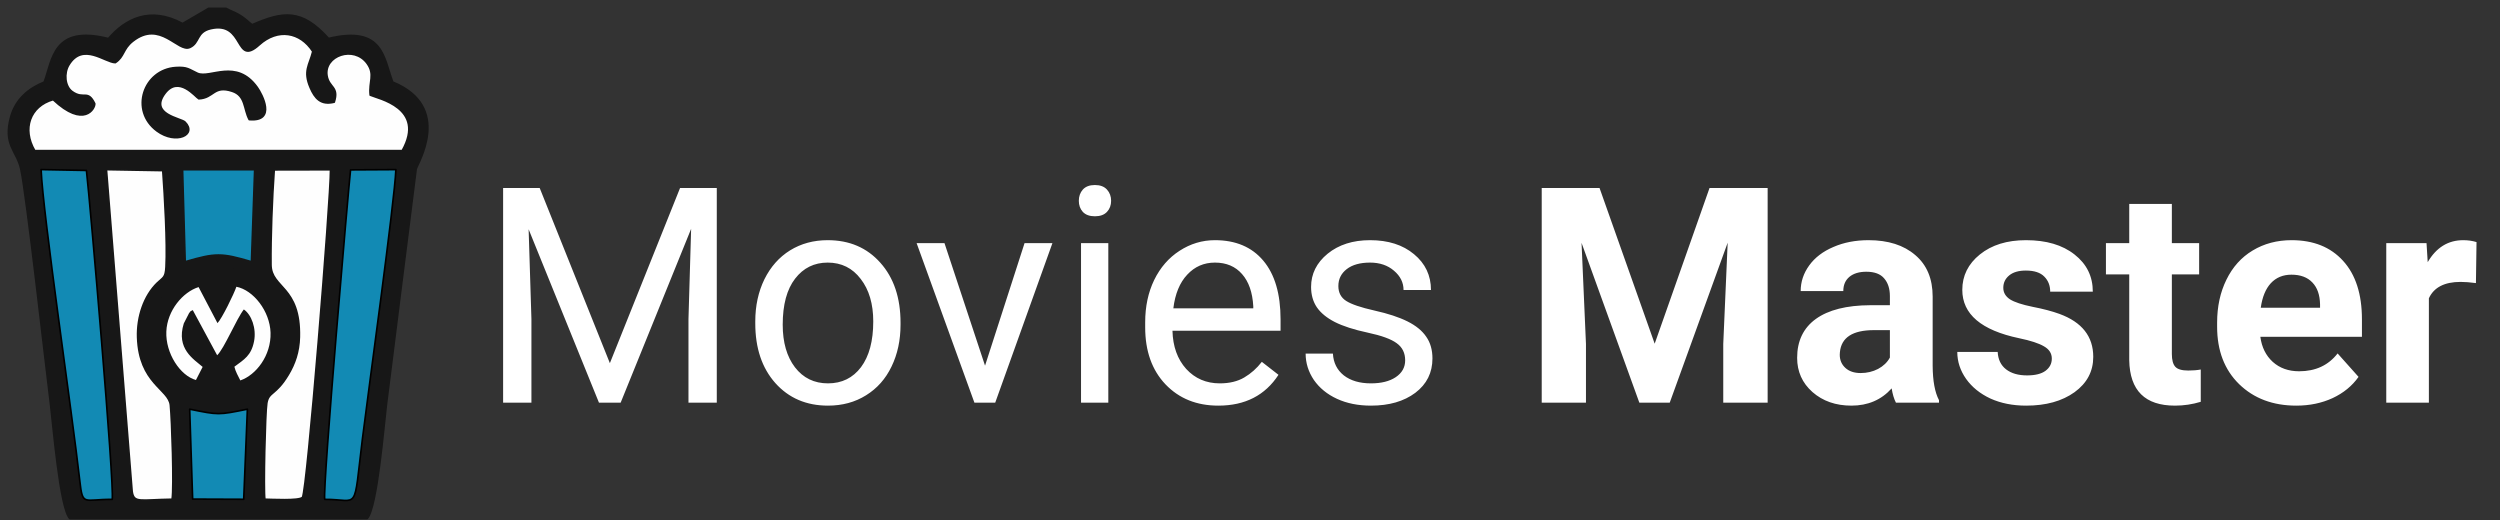 <svg width="298" height="62" viewBox="0 0 298 62" fill="none" xmlns="http://www.w3.org/2000/svg">
<rect x="0" y="0" width="298" height="62" fill="#333333" stroke="none"/>
<path fill-rule="evenodd" clip-rule="evenodd" d="M8.314 61.811H43.771C44.968 60.543 45.761 50.649 46.056 48.259C46.642 43.512 47.266 38.793 47.845 34.061L49.605 20.156C49.739 19.537 54.047 12.745 46.816 9.781C45.724 6.944 45.737 3.003 39.169 4.589C35.962 1.006 33.718 1.35 30.051 2.95C29.53 2.55 29.309 2.265 28.634 1.838C28.03 1.456 27.506 1.321 26.953 1H24.859L21.762 2.808C17.889 0.701 14.919 2.262 12.92 4.6C6.31 2.931 6.26 7.125 5.272 9.781C3.398 10.53 1.848 11.841 1.274 13.943C0.355 17.311 2 17.948 2.479 20.142C3.165 23.278 5.408 43.301 6.029 48.258C6.321 50.587 7.131 60.583 8.314 61.811Z" fill="#171717" stroke="#171717" stroke-width="0.2" stroke-miterlimit="22.926" stroke-linecap="round" stroke-linejoin="round"/>
<path fill-rule="evenodd" clip-rule="evenodd" d="M13.749 7.464C12.536 7.471 9.875 4.98 8.203 7.745C7.614 8.72 7.732 10.286 8.596 10.913C9.995 11.929 10.444 10.613 11.291 12.351C11.351 12.927 10.01 15.338 6.332 11.877C3.572 12.661 2.626 15.368 4.146 17.96H47.942C50.819 12.843 45.025 11.753 44.13 11.337C43.944 9.757 44.716 8.886 43.776 7.575C42.183 5.355 38.593 6.652 38.978 9.024C39.215 10.479 40.447 10.299 39.842 12.174C38.242 12.579 37.524 11.72 36.977 10.442C36.12 8.441 36.877 7.774 37.285 6.135C35.791 3.813 33.12 3.329 30.889 5.351C27.936 8.025 29.205 2.473 25.116 3.416C23.378 3.818 23.834 5.105 22.638 5.652C21.213 6.304 19.109 2.309 15.813 4.921C14.631 5.858 14.834 6.756 13.749 7.464Z" fill="#FEFEFE" stroke="#171717" stroke-width="0.2" stroke-miterlimit="22.926" stroke-linecap="round" stroke-linejoin="round"/>
<path fill-rule="evenodd" clip-rule="evenodd" d="M31.573 59.511C32.386 59.523 35.621 59.71 36.053 59.288C36.607 58.446 39.405 23.817 39.4 20.234L32.688 20.248C32.445 23.702 32.267 28.229 32.299 31.573C32.326 34.38 35.842 34.089 35.681 40.197C35.635 41.952 35.132 43.374 34.355 44.668C32.853 47.172 32.025 46.664 31.801 48.056C31.615 49.207 31.397 58.431 31.573 59.511Z" fill="#FEFEFE" stroke="#171717" stroke-width="0.2" stroke-miterlimit="22.926" stroke-linecap="round" stroke-linejoin="round"/>
<path fill-rule="evenodd" clip-rule="evenodd" d="M20.516 59.511C20.75 58.037 20.483 50.05 20.311 48.294C20.122 46.363 16.584 45.734 16.406 40.197C16.328 37.794 17.152 35.267 18.753 33.725C19.451 33.051 19.719 33.128 19.788 31.833C19.945 28.921 19.62 23.384 19.401 20.336L12.689 20.219L15.75 58.581C15.958 59.999 16.641 59.57 20.516 59.511Z" fill="#FEFEFE" stroke="#171717" stroke-width="0.2" stroke-miterlimit="22.926" stroke-linecap="round" stroke-linejoin="round"/>
<path fill-rule="evenodd" clip-rule="evenodd" d="M13.377 59.526C13.65 57.814 10.768 24.406 10.302 20.317L4.899 20.215C5.108 25.474 8.619 49.355 9.513 57.32C9.859 60.396 9.937 59.499 13.377 59.526Z" fill="#FEFEFE" stroke="#171717" stroke-width="0.2" stroke-miterlimit="22.926" stroke-linecap="round" stroke-linejoin="round"/>
<path fill-rule="evenodd" clip-rule="evenodd" d="M38.703 59.526C42.897 59.493 42.09 61.314 43.205 52.278C43.922 46.465 47.038 24.023 47.19 20.219L41.786 20.25C41.569 22.108 38.458 57.913 38.703 59.526Z" fill="#FEFEFE" stroke="#171717" stroke-width="0.2" stroke-miterlimit="22.926" stroke-linecap="round" stroke-linejoin="round"/>
<path fill-rule="evenodd" clip-rule="evenodd" d="M24.884 32.835C14.792 34.937 18.106 48.673 27.517 46.903C30.992 46.25 34.1 42.831 33.215 38.425C32.552 35.123 28.941 31.99 24.884 32.835Z" fill="#FEFEFE" stroke="#171717" stroke-width="0.2" stroke-miterlimit="22.926" stroke-linecap="round" stroke-linejoin="round"/>
<path fill-rule="evenodd" clip-rule="evenodd" d="M22.074 31.197C25.694 30.135 26.405 30.142 29.975 31.196L30.356 20.224L21.762 20.227L22.074 31.197Z" fill="#128AB4" stroke="#171717" stroke-width="0.2" stroke-miterlimit="22.926" stroke-linecap="round" stroke-linejoin="round"/>
<path fill-rule="evenodd" clip-rule="evenodd" d="M22.963 59.491L29.051 59.515L29.488 48.775C26.012 49.477 26.077 49.477 22.611 48.774L22.963 59.491Z" fill="#FEFEFE" stroke="#171717" stroke-width="0.2" stroke-miterlimit="22.926" stroke-linecap="round" stroke-linejoin="round"/>
<path fill-rule="evenodd" clip-rule="evenodd" d="M23.696 11.773C25.514 11.704 25.446 10.135 27.682 10.877C29.307 11.416 29.024 12.989 29.706 14.255C33.003 14.541 31.246 11.233 30.66 10.414C28.156 6.914 25.013 9.421 23.528 8.735C22.515 8.267 22.353 7.967 20.96 8.053C17.086 8.294 15.433 13.197 18.717 15.614C20.98 17.28 23.554 16.059 22.051 14.548C21.587 14.081 17.766 13.633 19.668 11.121C21.309 8.954 23.298 11.564 23.696 11.773Z" fill="#171717" stroke="#171717" stroke-width="0.2" stroke-miterlimit="22.926" stroke-linecap="round" stroke-linejoin="round"/>
<path fill-rule="evenodd" clip-rule="evenodd" d="M23.356 45.299C21.479 44.778 19.721 42.12 19.827 39.52C19.93 37.006 21.796 34.81 23.672 34.22L25.925 38.517C26.451 37.98 27.898 35.021 28.177 34.181C30.212 34.581 32.173 37.096 32.249 39.66C32.33 42.391 30.514 44.709 28.646 45.348C28.414 44.89 28.047 44.232 27.94 43.713C29.11 42.842 29.945 42.392 30.282 40.695C30.59 39.142 29.967 37.498 29.065 36.885C28.161 38.058 26.724 41.553 25.885 42.347L22.979 36.964C22.552 37.187 22.836 36.981 22.535 37.33L21.909 38.552C20.958 41.587 23.103 42.817 24.155 43.736L23.356 45.299ZM34.102 41.2C34.984 36.411 31.391 32.59 27.391 31.951C22.544 31.178 18.671 34.56 17.982 38.465C17.116 43.376 20.684 47.143 24.732 47.801C29.63 48.597 33.383 45.106 34.102 41.2Z" fill="#171717"/>
<path fill-rule="evenodd" clip-rule="evenodd" d="M13.377 59.526C13.65 57.814 10.768 24.406 10.302 20.317L4.899 20.215C5.108 25.474 8.619 49.355 9.513 57.32C9.859 60.396 9.937 59.499 13.377 59.526Z" fill="#128AB4" stroke="black" stroke-width="0.2" stroke-miterlimit="22.926" stroke-linecap="round" stroke-linejoin="round"/>
<path fill-rule="evenodd" clip-rule="evenodd" d="M22.611 48.774L22.963 59.491L29.051 59.515L29.488 48.775C26.012 49.477 26.077 49.477 22.611 48.774Z" fill="#128AB4" stroke="black" stroke-width="0.2" stroke-miterlimit="22.926" stroke-linecap="round" stroke-linejoin="round"/>
<path fill-rule="evenodd" clip-rule="evenodd" d="M41.786 20.25C41.569 22.108 38.458 57.913 38.703 59.526C42.897 59.493 42.09 61.314 43.205 52.278C43.922 46.465 47.038 24.023 47.19 20.219L41.786 20.25Z" fill="#128AB4" stroke="black" stroke-width="0.2" stroke-miterlimit="22.926" stroke-linecap="round" stroke-linejoin="round"/>
<path d="M64.33 22.406L72.697 43.289L81.064 22.406H85.441V48H82.066V38.033L82.383 27.275L73.981 48H71.397L63.012 27.328L63.346 38.033V48H59.971V22.406H64.33ZM90.029 38.315C90.029 36.451 90.393 34.775 91.119 33.287C91.857 31.799 92.877 30.65 94.178 29.842C95.49 29.033 96.984 28.629 98.66 28.629C101.25 28.629 103.342 29.525 104.936 31.318C106.541 33.111 107.344 35.496 107.344 38.473V38.701C107.344 40.553 106.986 42.217 106.271 43.693C105.568 45.158 104.555 46.301 103.23 47.121C101.918 47.941 100.406 48.352 98.695 48.352C96.117 48.352 94.025 47.455 92.42 45.662C90.826 43.869 90.029 41.496 90.029 38.543V38.315ZM93.299 38.701C93.299 40.81 93.785 42.504 94.758 43.781C95.742 45.059 97.055 45.697 98.695 45.697C100.348 45.697 101.66 45.053 102.633 43.764C103.605 42.463 104.092 40.647 104.092 38.315C104.092 36.228 103.594 34.541 102.598 33.252C101.613 31.951 100.301 31.301 98.66 31.301C97.055 31.301 95.76 31.939 94.775 33.217C93.791 34.494 93.299 36.322 93.299 38.701ZM117.416 43.588L122.127 28.98H125.449L118.629 48H116.15L109.26 28.98H112.582L117.416 43.588ZM132.111 48H128.859V28.98H132.111V48ZM128.596 23.936C128.596 23.408 128.754 22.963 129.07 22.6C129.398 22.236 129.879 22.055 130.512 22.055C131.145 22.055 131.625 22.236 131.953 22.6C132.281 22.963 132.445 23.408 132.445 23.936C132.445 24.463 132.281 24.902 131.953 25.254C131.625 25.605 131.145 25.781 130.512 25.781C129.879 25.781 129.398 25.605 129.07 25.254C128.754 24.902 128.596 24.463 128.596 23.936ZM145.225 48.352C142.646 48.352 140.549 47.508 138.932 45.82C137.314 44.121 136.506 41.853 136.506 39.018V38.42C136.506 36.533 136.863 34.852 137.578 33.375C138.305 31.887 139.312 30.727 140.602 29.895C141.902 29.051 143.309 28.629 144.82 28.629C147.293 28.629 149.215 29.443 150.586 31.072C151.957 32.701 152.643 35.033 152.643 38.068V39.422H139.758C139.805 41.297 140.35 42.815 141.393 43.975C142.447 45.123 143.783 45.697 145.4 45.697C146.549 45.697 147.521 45.463 148.318 44.994C149.115 44.525 149.812 43.904 150.41 43.131L152.396 44.678C150.803 47.127 148.412 48.352 145.225 48.352ZM144.82 31.301C143.508 31.301 142.406 31.781 141.516 32.742C140.625 33.691 140.074 35.027 139.863 36.75H149.391V36.504C149.297 34.852 148.852 33.574 148.055 32.672C147.258 31.758 146.18 31.301 144.82 31.301ZM167.496 42.955C167.496 42.076 167.162 41.397 166.494 40.916C165.838 40.424 164.684 40.002 163.031 39.65C161.391 39.299 160.084 38.877 159.111 38.385C158.15 37.893 157.436 37.307 156.967 36.627C156.51 35.947 156.281 35.139 156.281 34.201C156.281 32.643 156.938 31.324 158.25 30.246C159.574 29.168 161.262 28.629 163.312 28.629C165.469 28.629 167.215 29.186 168.551 30.299C169.898 31.412 170.572 32.836 170.572 34.57H167.303C167.303 33.68 166.922 32.912 166.16 32.268C165.41 31.623 164.461 31.301 163.312 31.301C162.129 31.301 161.203 31.559 160.535 32.074C159.867 32.59 159.533 33.264 159.533 34.096C159.533 34.881 159.844 35.473 160.465 35.871C161.086 36.27 162.205 36.65 163.822 37.014C165.451 37.377 166.77 37.81 167.777 38.315C168.785 38.818 169.529 39.428 170.01 40.143C170.502 40.846 170.748 41.707 170.748 42.727C170.748 44.426 170.068 45.791 168.709 46.822C167.35 47.842 165.586 48.352 163.418 48.352C161.895 48.352 160.547 48.082 159.375 47.543C158.203 47.004 157.283 46.254 156.615 45.293C155.959 44.32 155.631 43.272 155.631 42.147H158.883C158.941 43.236 159.375 44.103 160.184 44.748C161.004 45.381 162.082 45.697 163.418 45.697C164.648 45.697 165.633 45.451 166.371 44.959C167.121 44.455 167.496 43.787 167.496 42.955ZM190.664 22.406L197.238 40.969L203.777 22.406H210.703V48H205.412V41.004L205.939 28.928L199.031 48H195.41L188.52 28.945L189.047 41.004V48H183.773V22.406H190.664ZM225.996 48C225.762 47.543 225.592 46.975 225.486 46.295C224.256 47.666 222.656 48.352 220.688 48.352C218.824 48.352 217.277 47.812 216.047 46.734C214.828 45.656 214.219 44.297 214.219 42.656C214.219 40.641 214.963 39.094 216.451 38.016C217.951 36.938 220.113 36.393 222.938 36.381H225.275V35.291C225.275 34.412 225.047 33.709 224.59 33.182C224.145 32.654 223.436 32.391 222.463 32.391C221.607 32.391 220.934 32.596 220.441 33.006C219.961 33.416 219.721 33.978 219.721 34.693H214.641C214.641 33.592 214.98 32.572 215.66 31.635C216.34 30.697 217.301 29.965 218.543 29.438C219.785 28.898 221.18 28.629 222.727 28.629C225.07 28.629 226.928 29.221 228.299 30.404C229.682 31.576 230.373 33.228 230.373 35.361V43.605C230.385 45.41 230.637 46.775 231.129 47.701V48H225.996ZM221.795 44.467C222.545 44.467 223.236 44.303 223.869 43.975C224.502 43.635 224.971 43.184 225.275 42.621V39.352H223.377C220.834 39.352 219.48 40.23 219.316 41.988L219.299 42.287C219.299 42.92 219.521 43.441 219.967 43.852C220.412 44.262 221.021 44.467 221.795 44.467ZM244.576 42.744C244.576 42.123 244.266 41.637 243.645 41.285C243.035 40.922 242.051 40.6 240.691 40.318C236.168 39.369 233.906 37.447 233.906 34.553C233.906 32.865 234.604 31.459 235.998 30.334C237.404 29.197 239.238 28.629 241.5 28.629C243.914 28.629 245.842 29.197 247.283 30.334C248.736 31.471 249.463 32.947 249.463 34.764H244.383C244.383 34.037 244.148 33.44 243.68 32.971C243.211 32.49 242.479 32.25 241.482 32.25C240.627 32.25 239.965 32.443 239.496 32.83C239.027 33.217 238.793 33.709 238.793 34.307C238.793 34.869 239.057 35.326 239.584 35.678C240.123 36.018 241.025 36.316 242.291 36.574C243.557 36.82 244.623 37.102 245.49 37.418C248.174 38.402 249.516 40.107 249.516 42.533C249.516 44.268 248.771 45.674 247.283 46.752C245.795 47.818 243.873 48.352 241.518 48.352C239.924 48.352 238.506 48.07 237.264 47.508C236.033 46.934 235.066 46.154 234.363 45.17C233.66 44.174 233.309 43.102 233.309 41.953H238.125C238.172 42.855 238.506 43.547 239.127 44.027C239.748 44.508 240.58 44.748 241.623 44.748C242.596 44.748 243.328 44.566 243.82 44.203C244.324 43.828 244.576 43.342 244.576 42.744ZM258.885 24.305V28.98H262.137V32.707H258.885V42.199C258.885 42.902 259.02 43.406 259.289 43.711C259.559 44.016 260.074 44.168 260.836 44.168C261.398 44.168 261.896 44.127 262.33 44.045V47.895C261.334 48.199 260.309 48.352 259.254 48.352C255.691 48.352 253.875 46.553 253.805 42.955V32.707H251.027V28.98H253.805V24.305H258.885ZM273.721 48.352C270.932 48.352 268.658 47.496 266.9 45.785C265.154 44.074 264.281 41.795 264.281 38.947V38.455C264.281 36.545 264.65 34.84 265.389 33.34C266.127 31.828 267.17 30.668 268.518 29.859C269.877 29.039 271.424 28.629 273.158 28.629C275.76 28.629 277.805 29.449 279.293 31.09C280.793 32.73 281.543 35.057 281.543 38.068V40.143H269.432C269.596 41.385 270.088 42.381 270.908 43.131C271.74 43.881 272.789 44.256 274.055 44.256C276.012 44.256 277.541 43.547 278.643 42.129L281.139 44.924C280.377 46.002 279.346 46.846 278.045 47.455C276.744 48.053 275.303 48.352 273.721 48.352ZM273.141 32.742C272.133 32.742 271.312 33.082 270.68 33.762C270.059 34.441 269.66 35.414 269.484 36.68H276.551V36.275C276.527 35.15 276.223 34.283 275.637 33.674C275.051 33.053 274.219 32.742 273.141 32.742ZM295.131 33.744C294.439 33.65 293.83 33.603 293.303 33.603C291.381 33.603 290.121 34.254 289.523 35.555V48H284.443V28.98H289.242L289.383 31.248C290.402 29.502 291.814 28.629 293.619 28.629C294.182 28.629 294.709 28.705 295.201 28.857L295.131 33.744Z" fill="white"/>
</svg>
